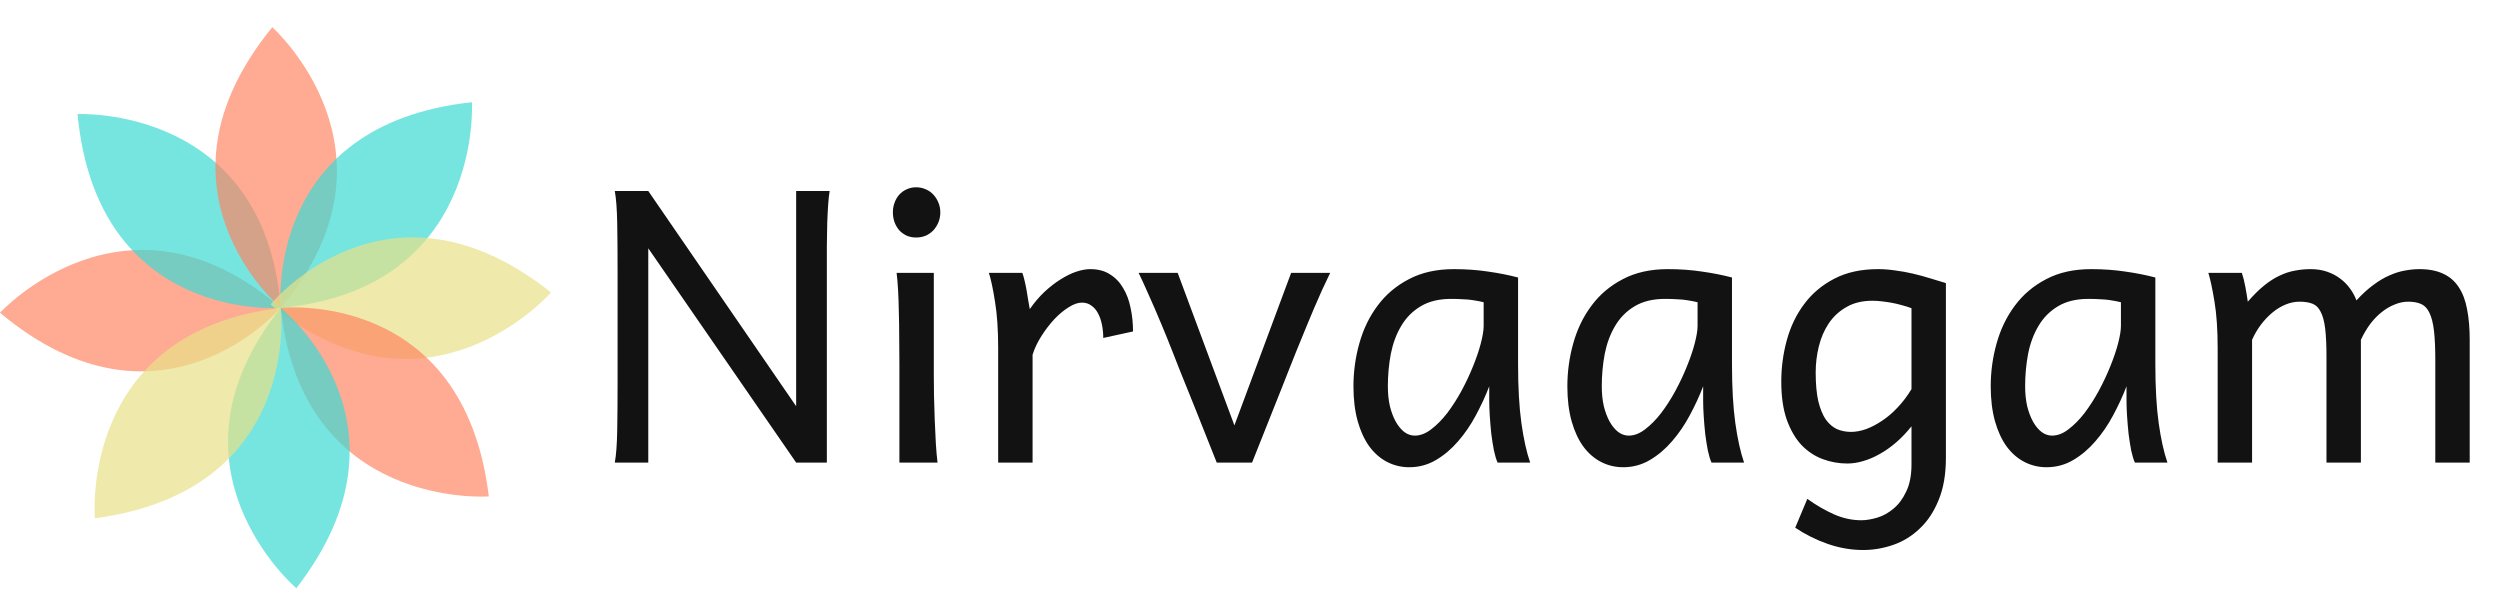 <svg width="735" height="180" viewBox="0 0 735 180" fill="none" xmlns="http://www.w3.org/2000/svg">
<path opacity="0.68" d="M82.537 90.512C82.537 90.512 47.233 131.543 0 91.944C0 91.944 37.214 51.39 82.537 90.512Z" fill="#FF8360"/>
<path opacity="0.7" d="M82.537 90.512C82.537 90.512 28.586 94.905 22.798 33.542C22.798 33.542 77.772 30.829 82.537 90.512Z" fill="#3CDBD3"/>
<path opacity="0.68" d="M82.537 90.512C82.537 90.512 41.061 55.735 80.056 8C80.056 8 121.079 44.693 82.537 90.512Z" fill="#FF8360"/>
<path opacity="0.7" d="M82.537 90.512C82.537 90.512 77.457 36.623 138.744 30.054C138.744 30.054 142.155 84.987 82.537 90.512Z" fill="#3CDBD3"/>
<path opacity="0.7" d="M79.526 89.521C79.526 89.521 113.773 47.605 162 85.988C162 85.988 125.83 127.476 79.526 89.521Z" fill="#E8E288"/>
<path opacity="0.68" d="M82.538 90.512C82.538 90.512 136.358 84.748 143.709 145.945C143.709 145.945 88.822 150.054 82.538 90.512Z" fill="#FF8360"/>
<path opacity="0.7" d="M82.537 90.512C82.537 90.512 124.883 124.225 87.119 172.936C87.119 172.936 45.174 137.296 82.537 90.512Z" fill="#3CDBD3"/>
<path opacity="0.7" d="M82.538 90.512C82.538 90.512 88.986 144.255 27.889 152.381C27.889 152.381 23.081 97.552 82.538 90.512Z" fill="#E8E288"/>
<path d="M190.594 73V136H180.75C181.151 133.812 181.388 130.659 181.461 126.539C181.534 122.383 181.57 117.607 181.57 112.211V79.945C181.57 74.549 181.534 69.792 181.461 65.672C181.388 61.516 181.151 58.344 180.75 56.156H190.594L234.07 119.43V56.156H243.914C243.732 57.25 243.586 58.599 243.477 60.203C243.367 61.807 243.276 63.63 243.203 65.672C243.167 67.677 243.13 69.883 243.094 72.289C243.094 74.695 243.094 77.247 243.094 79.945V136H234.07L190.594 73ZM262.508 62.445C262.508 61.425 262.672 60.477 263 59.602C263.328 58.69 263.784 57.906 264.367 57.25C264.987 56.557 265.716 56.029 266.555 55.664C267.393 55.263 268.323 55.062 269.344 55.062C270.365 55.062 271.312 55.263 272.188 55.664C273.062 56.029 273.81 56.557 274.43 57.25C275.049 57.906 275.542 58.69 275.906 59.602C276.271 60.477 276.453 61.425 276.453 62.445C276.453 63.466 276.271 64.432 275.906 65.344C275.542 66.219 275.049 67.003 274.43 67.695C273.81 68.352 273.062 68.88 272.188 69.281C271.312 69.646 270.365 69.828 269.344 69.828C268.323 69.828 267.393 69.646 266.555 69.281C265.716 68.88 264.987 68.352 264.367 67.695C263.784 67.003 263.328 66.219 263 65.344C262.672 64.432 262.508 63.466 262.508 62.445ZM274.539 110.023C274.539 111.773 274.557 113.852 274.594 116.258C274.667 118.628 274.74 121.034 274.812 123.477C274.922 125.919 275.031 128.253 275.141 130.477C275.286 132.701 275.451 134.542 275.633 136H264.422V107.016C264.422 104.354 264.404 101.729 264.367 99.141C264.367 96.552 264.331 94.109 264.258 91.812C264.221 89.479 264.148 87.328 264.039 85.359C263.93 83.354 263.784 81.641 263.602 80.219H274.539V110.023ZM293.461 136V102.367C293.461 96.971 293.151 92.414 292.531 88.695C291.948 84.94 291.346 82.115 290.727 80.219H300.57C300.789 80.802 301.008 81.568 301.227 82.516C301.445 83.427 301.646 84.393 301.828 85.414C302.01 86.435 302.174 87.438 302.32 88.422L302.758 90.883C304.07 88.987 305.492 87.31 307.023 85.852C308.591 84.393 310.159 83.172 311.727 82.188C313.331 81.167 314.88 80.401 316.375 79.891C317.906 79.38 319.292 79.125 320.531 79.125C322.828 79.125 324.76 79.635 326.328 80.656C327.932 81.641 329.227 82.99 330.211 84.703C331.232 86.38 331.961 88.331 332.398 90.555C332.872 92.742 333.109 95.039 333.109 97.445L324.359 99.359C324.359 98.01 324.232 96.716 323.977 95.477C323.721 94.201 323.339 93.088 322.828 92.141C322.318 91.156 321.661 90.391 320.859 89.844C320.094 89.26 319.164 88.969 318.07 88.969C316.904 88.969 315.609 89.424 314.188 90.336C312.766 91.211 311.362 92.378 309.977 93.836C308.628 95.294 307.37 96.935 306.203 98.758C305.036 100.581 304.161 102.422 303.578 104.281V136H293.461ZM391.078 80.219C390.312 81.787 389.51 83.482 388.672 85.305C387.87 87.128 387.086 88.914 386.32 90.664C385.591 92.414 384.898 94.073 384.242 95.641C383.586 97.208 383.039 98.539 382.602 99.633C382.237 100.508 381.745 101.711 381.125 103.242C380.542 104.737 379.867 106.432 379.102 108.328C378.372 110.188 377.589 112.174 376.75 114.289C375.911 116.367 375.091 118.427 374.289 120.469C372.357 125.281 370.297 130.458 368.109 136H357.719C355.604 130.714 353.617 125.719 351.758 121.016C350.956 119.01 350.135 116.969 349.297 114.891C348.458 112.812 347.656 110.826 346.891 108.93C346.161 106.997 345.469 105.229 344.812 103.625C344.193 102.021 343.664 100.69 343.227 99.633C342.789 98.539 342.242 97.208 341.586 95.641C340.93 94.037 340.219 92.359 339.453 90.609C338.688 88.859 337.904 87.091 337.102 85.305C336.299 83.482 335.516 81.787 334.75 80.219H346.234L362.914 125.062L379.594 80.219H391.078ZM436.195 88.859C435.758 88.75 435.266 88.641 434.719 88.531C434.172 88.422 433.516 88.312 432.75 88.203C432.021 88.094 431.146 88.021 430.125 87.984C429.141 87.912 427.974 87.875 426.625 87.875C423.052 87.875 420.062 88.604 417.656 90.062C415.286 91.484 413.391 93.398 411.969 95.805C410.547 98.174 409.526 100.909 408.906 104.008C408.323 107.107 408.031 110.297 408.031 113.578C408.031 115.693 408.232 117.643 408.633 119.43C409.07 121.18 409.654 122.711 410.383 124.023C411.112 125.299 411.951 126.302 412.898 127.031C413.846 127.724 414.867 128.07 415.961 128.07C417.565 128.07 419.169 127.451 420.773 126.211C422.414 124.971 423.982 123.385 425.477 121.453C426.971 119.484 428.375 117.297 429.688 114.891C431 112.448 432.13 110.042 433.078 107.672C434.062 105.266 434.828 103.005 435.375 100.891C435.922 98.776 436.195 97.081 436.195 95.805V88.859ZM440.297 136C439.896 135.125 439.531 133.922 439.203 132.391C438.911 130.859 438.656 129.237 438.438 127.523C438.255 125.773 438.109 124.042 438 122.328C437.891 120.615 437.836 119.156 437.836 117.953V113.578C436.742 116.422 435.43 119.266 433.898 122.109C432.404 124.917 430.672 127.451 428.703 129.711C426.771 131.971 424.602 133.812 422.195 135.234C419.789 136.656 417.164 137.367 414.32 137.367C412.023 137.367 409.872 136.857 407.867 135.836C405.862 134.815 404.112 133.302 402.617 131.297C401.159 129.292 400.01 126.812 399.172 123.859C398.333 120.87 397.914 117.443 397.914 113.578C397.914 109.24 398.497 105.01 399.664 100.891C400.831 96.734 402.617 93.052 405.023 89.844C407.43 86.599 410.492 84.01 414.211 82.078C417.93 80.109 422.341 79.125 427.445 79.125C430.982 79.125 434.318 79.362 437.453 79.836C440.589 80.273 443.542 80.857 446.312 81.586V107.016C446.312 113.906 446.641 119.703 447.297 124.406C447.953 129.073 448.81 132.938 449.867 136H440.297ZM499.086 88.859C498.648 88.75 498.156 88.641 497.609 88.531C497.062 88.422 496.406 88.312 495.641 88.203C494.911 88.094 494.036 88.021 493.016 87.984C492.031 87.912 490.865 87.875 489.516 87.875C485.943 87.875 482.953 88.604 480.547 90.062C478.177 91.484 476.281 93.398 474.859 95.805C473.438 98.174 472.417 100.909 471.797 104.008C471.214 107.107 470.922 110.297 470.922 113.578C470.922 115.693 471.122 117.643 471.523 119.43C471.961 121.18 472.544 122.711 473.273 124.023C474.003 125.299 474.841 126.302 475.789 127.031C476.737 127.724 477.758 128.07 478.852 128.07C480.456 128.07 482.06 127.451 483.664 126.211C485.305 124.971 486.872 123.385 488.367 121.453C489.862 119.484 491.266 117.297 492.578 114.891C493.891 112.448 495.021 110.042 495.969 107.672C496.953 105.266 497.719 103.005 498.266 100.891C498.812 98.776 499.086 97.081 499.086 95.805V88.859ZM503.188 136C502.786 135.125 502.422 133.922 502.094 132.391C501.802 130.859 501.547 129.237 501.328 127.523C501.146 125.773 501 124.042 500.891 122.328C500.781 120.615 500.727 119.156 500.727 117.953V113.578C499.633 116.422 498.32 119.266 496.789 122.109C495.294 124.917 493.562 127.451 491.594 129.711C489.661 131.971 487.492 133.812 485.086 135.234C482.68 136.656 480.055 137.367 477.211 137.367C474.914 137.367 472.763 136.857 470.758 135.836C468.753 134.815 467.003 133.302 465.508 131.297C464.049 129.292 462.901 126.812 462.062 123.859C461.224 120.87 460.805 117.443 460.805 113.578C460.805 109.24 461.388 105.01 462.555 100.891C463.721 96.734 465.508 93.052 467.914 89.844C470.32 86.599 473.383 84.01 477.102 82.078C480.82 80.109 485.232 79.125 490.336 79.125C493.872 79.125 497.208 79.362 500.344 79.836C503.479 80.273 506.432 80.857 509.203 81.586V107.016C509.203 113.906 509.531 119.703 510.188 124.406C510.844 129.073 511.701 132.938 512.758 136H503.188ZM561.977 90.609C561.102 90.281 560.172 89.99 559.188 89.734C558.203 89.443 557.201 89.206 556.18 89.023C555.159 88.841 554.156 88.695 553.172 88.586C552.224 88.477 551.331 88.422 550.492 88.422C547.503 88.422 544.951 89.042 542.836 90.281C540.721 91.484 538.99 93.088 537.641 95.094C536.328 97.062 535.362 99.305 534.742 101.82C534.122 104.336 533.812 106.888 533.812 109.477C533.812 112.867 534.068 115.693 534.578 117.953C535.125 120.177 535.854 121.964 536.766 123.312C537.714 124.625 538.807 125.573 540.047 126.156C541.323 126.703 542.708 126.977 544.203 126.977C545.589 126.977 547.065 126.703 548.633 126.156C550.201 125.573 551.768 124.753 553.336 123.695C554.94 122.638 556.471 121.326 557.93 119.758C559.424 118.19 560.773 116.404 561.977 114.398V90.609ZM572.094 134.633C572.094 139.445 571.383 143.565 569.961 146.992C568.576 150.419 566.734 153.208 564.438 155.359C562.177 157.547 559.589 159.151 556.672 160.172C553.755 161.193 550.784 161.703 547.758 161.703C544.258 161.703 540.776 161.102 537.312 159.898C533.885 158.695 530.714 157.109 527.797 155.141L531.352 146.664C533.94 148.523 536.547 150.036 539.172 151.203C541.797 152.37 544.477 152.953 547.211 152.953C548.633 152.953 550.201 152.698 551.914 152.188C553.628 151.677 555.232 150.784 556.727 149.508C558.221 148.268 559.461 146.591 560.445 144.477C561.466 142.362 561.977 139.719 561.977 136.547V125.336C560.555 127.122 559.042 128.708 557.438 130.094C555.87 131.443 554.266 132.573 552.625 133.484C551.021 134.396 549.398 135.089 547.758 135.562C546.154 136.036 544.604 136.273 543.109 136.273C540.594 136.273 538.169 135.836 535.836 134.961C533.503 134.086 531.424 132.701 529.602 130.805C527.815 128.872 526.375 126.375 525.281 123.312C524.224 120.25 523.695 116.549 523.695 112.211C523.695 108.018 524.242 103.935 525.336 99.961C526.43 95.987 528.125 92.469 530.422 89.406C532.719 86.307 535.654 83.828 539.227 81.969C542.836 80.073 547.138 79.125 552.133 79.125C553.773 79.125 555.451 79.253 557.164 79.508C558.914 79.727 560.646 80.037 562.359 80.438C564.073 80.838 565.75 81.294 567.391 81.805C569.031 82.279 570.599 82.753 572.094 83.227V134.633ZM623.555 88.859C623.117 88.75 622.625 88.641 622.078 88.531C621.531 88.422 620.875 88.312 620.109 88.203C619.38 88.094 618.505 88.021 617.484 87.984C616.5 87.912 615.333 87.875 613.984 87.875C610.411 87.875 607.422 88.604 605.016 90.062C602.646 91.484 600.75 93.398 599.328 95.805C597.906 98.174 596.885 100.909 596.266 104.008C595.682 107.107 595.391 110.297 595.391 113.578C595.391 115.693 595.591 117.643 595.992 119.43C596.43 121.18 597.013 122.711 597.742 124.023C598.471 125.299 599.31 126.302 600.258 127.031C601.206 127.724 602.227 128.07 603.32 128.07C604.924 128.07 606.529 127.451 608.133 126.211C609.773 124.971 611.341 123.385 612.836 121.453C614.331 119.484 615.734 117.297 617.047 114.891C618.359 112.448 619.49 110.042 620.438 107.672C621.422 105.266 622.188 103.005 622.734 100.891C623.281 98.776 623.555 97.081 623.555 95.805V88.859ZM627.656 136C627.255 135.125 626.891 133.922 626.562 132.391C626.271 130.859 626.016 129.237 625.797 127.523C625.615 125.773 625.469 124.042 625.359 122.328C625.25 120.615 625.195 119.156 625.195 117.953V113.578C624.102 116.422 622.789 119.266 621.258 122.109C619.763 124.917 618.031 127.451 616.062 129.711C614.13 131.971 611.961 133.812 609.555 135.234C607.148 136.656 604.523 137.367 601.68 137.367C599.383 137.367 597.232 136.857 595.227 135.836C593.221 134.815 591.471 133.302 589.977 131.297C588.518 129.292 587.37 126.812 586.531 123.859C585.693 120.87 585.273 117.443 585.273 113.578C585.273 109.24 585.857 105.01 587.023 100.891C588.19 96.734 589.977 93.052 592.383 89.844C594.789 86.599 597.852 84.01 601.57 82.078C605.289 80.109 609.701 79.125 614.805 79.125C618.341 79.125 621.677 79.362 624.812 79.836C627.948 80.273 630.901 80.857 633.672 81.586V107.016C633.672 113.906 634 119.703 634.656 124.406C635.312 129.073 636.169 132.938 637.227 136H627.656ZM694.102 136H683.984V104.828C683.984 101.438 683.857 98.703 683.602 96.625C683.346 94.51 682.909 92.87 682.289 91.703C681.706 90.5 680.904 89.698 679.883 89.297C678.862 88.896 677.586 88.695 676.055 88.695C674.706 88.695 673.357 88.969 672.008 89.516C670.659 90.062 669.365 90.846 668.125 91.867C666.922 92.852 665.792 94.037 664.734 95.422C663.714 96.771 662.839 98.266 662.109 99.906V136H651.992V102.367C651.992 96.971 651.682 92.414 651.062 88.695C650.443 84.94 649.841 82.115 649.258 80.219H659.102C659.503 81.385 659.849 82.771 660.141 84.375C660.432 85.943 660.669 87.383 660.852 88.695C662.529 86.763 664.133 85.177 665.664 83.938C667.195 82.698 668.708 81.732 670.203 81.039C671.734 80.31 673.247 79.818 674.742 79.562C676.237 79.271 677.768 79.125 679.336 79.125C681.122 79.125 682.745 79.38 684.203 79.891C685.661 80.401 686.938 81.076 688.031 81.914C689.161 82.753 690.128 83.737 690.93 84.867C691.732 85.961 692.352 87.109 692.789 88.312C694.503 86.453 696.161 84.94 697.766 83.773C699.37 82.57 700.938 81.641 702.469 80.984C704 80.292 705.495 79.818 706.953 79.562C708.448 79.271 709.906 79.125 711.328 79.125C714.099 79.125 716.432 79.581 718.328 80.492C720.224 81.367 721.737 82.68 722.867 84.43C724.034 86.18 724.854 88.349 725.328 90.938C725.839 93.526 726.094 96.516 726.094 99.906V136H715.977V105.922C715.977 102.385 715.849 99.505 715.594 97.281C715.339 95.057 714.901 93.307 714.281 92.031C713.698 90.755 712.896 89.88 711.875 89.406C710.854 88.932 709.578 88.695 708.047 88.695C706.698 88.695 705.367 88.969 704.055 89.516C702.742 90.026 701.466 90.773 700.227 91.758C699.023 92.706 697.893 93.872 696.836 95.258C695.815 96.643 694.904 98.193 694.102 99.906V136Z" fill="#121212"/>
</svg>

